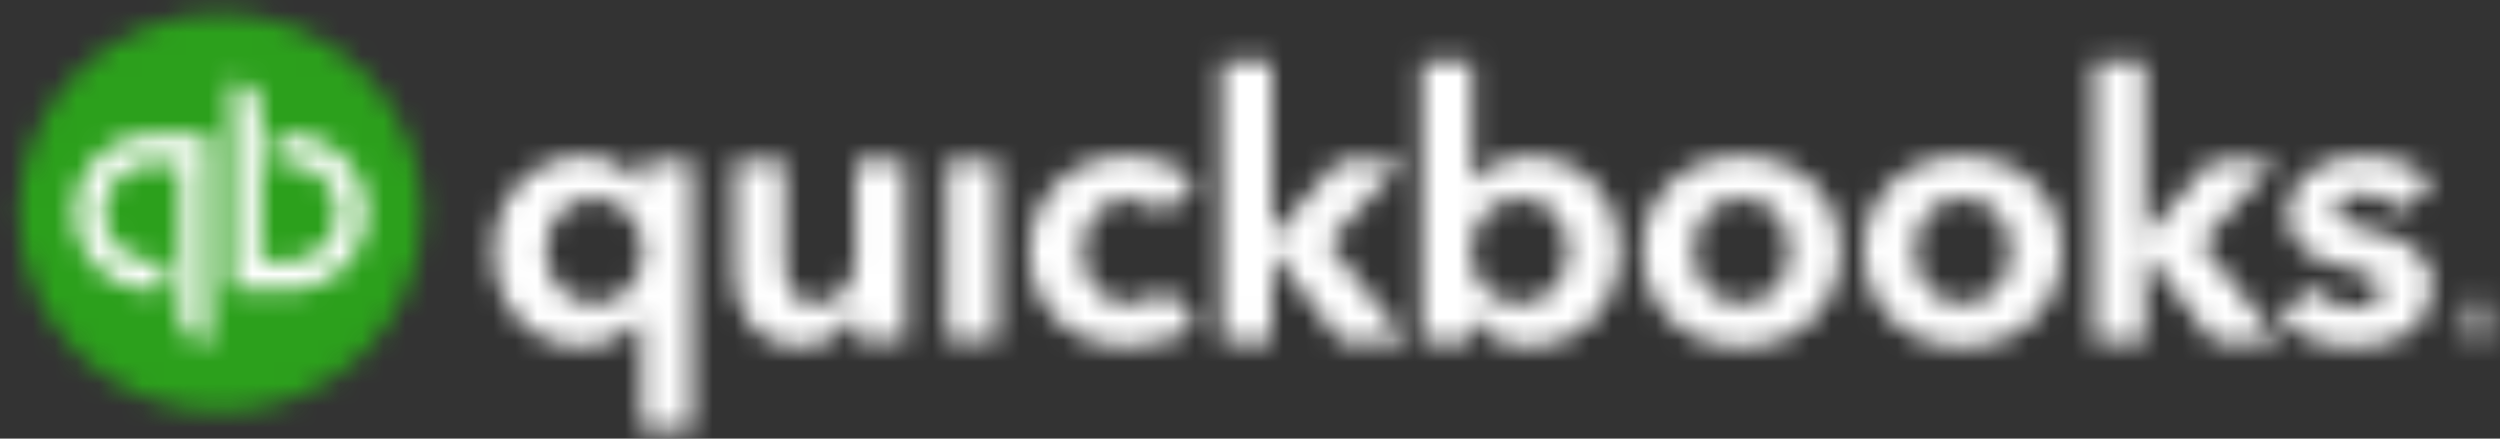 <?xml version="1.0" encoding="UTF-8"?>
<svg xmlns="http://www.w3.org/2000/svg" xmlns:xlink="http://www.w3.org/1999/xlink" width="114" height="20" viewBox="0 0 114 20">
  <rect x="0" y="0" width="114" height="20" fill="#333333" stroke="none"/>
  <defs>
    <path id="a" d="M.97 1.643a.94.94 0 0 0 .956.931.938.938 0 0 0 .955-.931.946.946 0 0 0-.955-.94.948.948 0 0 0-.956.94zm.152 0a.8.8 0 0 1 .804-.795.8.8 0 0 1 .805.795.803.803 0 0 1-.805.795.802.802 0 0 1-.804-.795zm.431-.534v1.06h.193v-.444h.139l.25.444h.235l-.289-.464c.152-.033.247-.133.247-.286 0-.228-.196-.31-.397-.31h-.378zm.193.161h.176c.101 0 .213.029.213.146 0 .128-.125.156-.234.156h-.155V1.27z"/>
    <path id="c" d="M73.497.824v12.745h2.296V9.516h.051l3.074 4.053h3.021l-3.573-4.491 3.402-3.726h-2.961L75.844 8.76h-.051V.824h-2.296zm-30.66 0v12.745h2.195v-1.161h.035c.519.839 1.546 1.392 2.612 1.392 2.369 0 4.166-1.84 4.166-4.373 0-2.495-1.775-4.306-4.115-4.306-1.051 0-1.824.453-2.554 1.13h-.042V.824h-2.297zm2.229 8.636c0-1.17.847-2.435 2.212-2.435 1.486 0 2.224 1.246 2.224 2.402 0 1.211-.805 2.434-2.224 2.434-1.384 0-2.212-1.22-2.212-2.401zM33.705.824v12.745h2.294V9.516h.051l3.075 4.053h3.02l-3.573-4.491 3.402-3.726h-2.959L36.05 8.76h-.051V.824h-2.294zm48.629 6.968c0 1.585 1.257 2.062 2.486 2.353 1.296.298 1.757.517 1.757 1.032 0 .761-.872.885-1.172.885-.751 0-1.622-.425-2.091-.975l-1.394 1.395c.762.834 2.064 1.337 3.401 1.337 2.244 0 3.576-1.057 3.576-2.802 0-1.67-1.631-2.231-2.789-2.506-1.182-.278-1.598-.427-1.598-.901 0-.651.835-.795 1.214-.795.711 0 1.517.42 1.819.819l1.354-1.284c-.626-.777-1.857-1.229-3.157-1.229-1.661 0-3.406.825-3.406 2.671zM62.988 9.427c0 2.583 1.939 4.395 4.509 4.395 2.569 0 4.507-1.83 4.507-4.395 0-2.495-1.897-4.306-4.507-4.306-2.613 0-4.509 1.811-4.509 4.306zm2.329 0c0-1.156.683-2.402 2.18-2.402 1.496 0 2.177 1.246 2.177 2.402 0 1.173-.681 2.434-2.177 2.434-1.497 0-2.18-1.261-2.18-2.434zm-12.415 0c0 2.583 1.938 4.395 4.507 4.395 2.57 0 4.508-1.83 4.508-4.395 0-2.495-1.895-4.306-4.508-4.306-2.612 0-4.507 1.811-4.507 4.306zm2.328 0c0-1.156.683-2.402 2.179-2.402 1.497 0 2.18 1.246 2.18 2.402 0 1.173-.683 2.434-2.18 2.434-1.496 0-2.179-1.261-2.179-2.434zm-30.272.033c0 2.556 1.845 4.34 4.489 4.34 1.258 0 2.421-.363 3.11-1.097l-1.438-1.526c-.333.401-1.03.684-1.654.684-1.399 0-2.102-1.234-2.102-2.427 0-1.194.763-2.376 2.034-2.376.595 0 1.348.296 1.643.712l1.479-1.458c-.715-.747-1.858-1.191-3.122-1.191-2.573 0-4.439 1.825-4.439 4.339zM.529 9.427c0 2.533 1.664 4.373 4.033 4.373 1.076 0 2.088-.562 2.674-1.22h.033v5.035h2.296V5.352H7.353v1.044h-.051C6.978 6.041 6.1 5.121 4.673 5.121 2.332 5.121.529 6.932.529 9.427zm2.369 0c0-1.156.741-2.402 2.227-2.402 1.365 0 2.211 1.265 2.211 2.435 0 1.181-.827 2.401-2.211 2.401-1.419 0-2.227-1.223-2.227-2.434zm18.292 4.142h2.296V5.351H21.19v8.218zm-4.173-8.217v4.505c0 .966-.637 2.004-1.824 2.004-.915 0-1.404-.643-1.404-1.971V5.352h-2.296v5.099c0 1.698.858 3.349 3.148 3.349 1.081 0 1.985-.841 2.442-1.46h.035v1.229h2.193V5.352h-2.294z"/>
    <path id="e" d="M.882 9.692c0 5.015 4.112 9.079 9.185 9.079s9.185-4.064 9.185-9.079c0-5.013-4.112-9.077-9.185-9.077S.882 4.679.882 9.692z"/>
    <path id="g" d="M7.576 10.224h2.553c1.973 0 3.572-1.582 3.572-3.53 0-1.95-1.599-3.532-3.572-3.532h-.51v1.311h.51c1.238 0 2.246.996 2.246 2.221 0 1.223-1.008 2.219-2.246 2.219H8.903V2.052A1.32 1.32 0 0 0 7.576.742v9.482zM4.004 3.162c-1.972 0-3.572 1.58-3.572 3.53 0 1.95 1.6 3.531 3.572 3.531h.51V8.911h-.51c-1.237 0-2.246-.994-2.246-2.219 0-1.223 1.009-2.219 2.246-2.219H5.23v6.859a1.32 1.32 0 0 0 1.326 1.312V3.162H4.004z"/>
  </defs>
  <g fill="none" fill-rule="evenodd">
    <g transform="translate(111 13)">
      <mask id="b" fill="#fff">
        <use xlink:href="#a"/>
      </mask>
      <path fill="#FFF" mask="url(#b)" d="M-4.079 7.566h12.01V-4.288h-12.01z"/>
    </g>
    <g transform="translate(22 2)">
      <mask id="d" fill="#fff">
        <use xlink:href="#c"/>
      </mask>
      <path fill="#FFF" mask="url(#d)" d="M-4.521 22.606h98.467V-4.166H-4.521z"/>
    </g>
    <mask id="f" fill="#fff">
      <use xlink:href="#e"/>
    </mask>
    <path fill="#2CA01C" mask="url(#f)" d="M-4.168 23.762h28.469V-4.377H-4.168z"/>
    <g transform="translate(3 3)">
      <mask id="h" fill="#fff">
        <use xlink:href="#g"/>
      </mask>
      <path fill="#FFF" mask="url(#h)" d="M-4.618 17.635h23.369V-4.25H-4.618z"/>
    </g>
  </g>
</svg>
